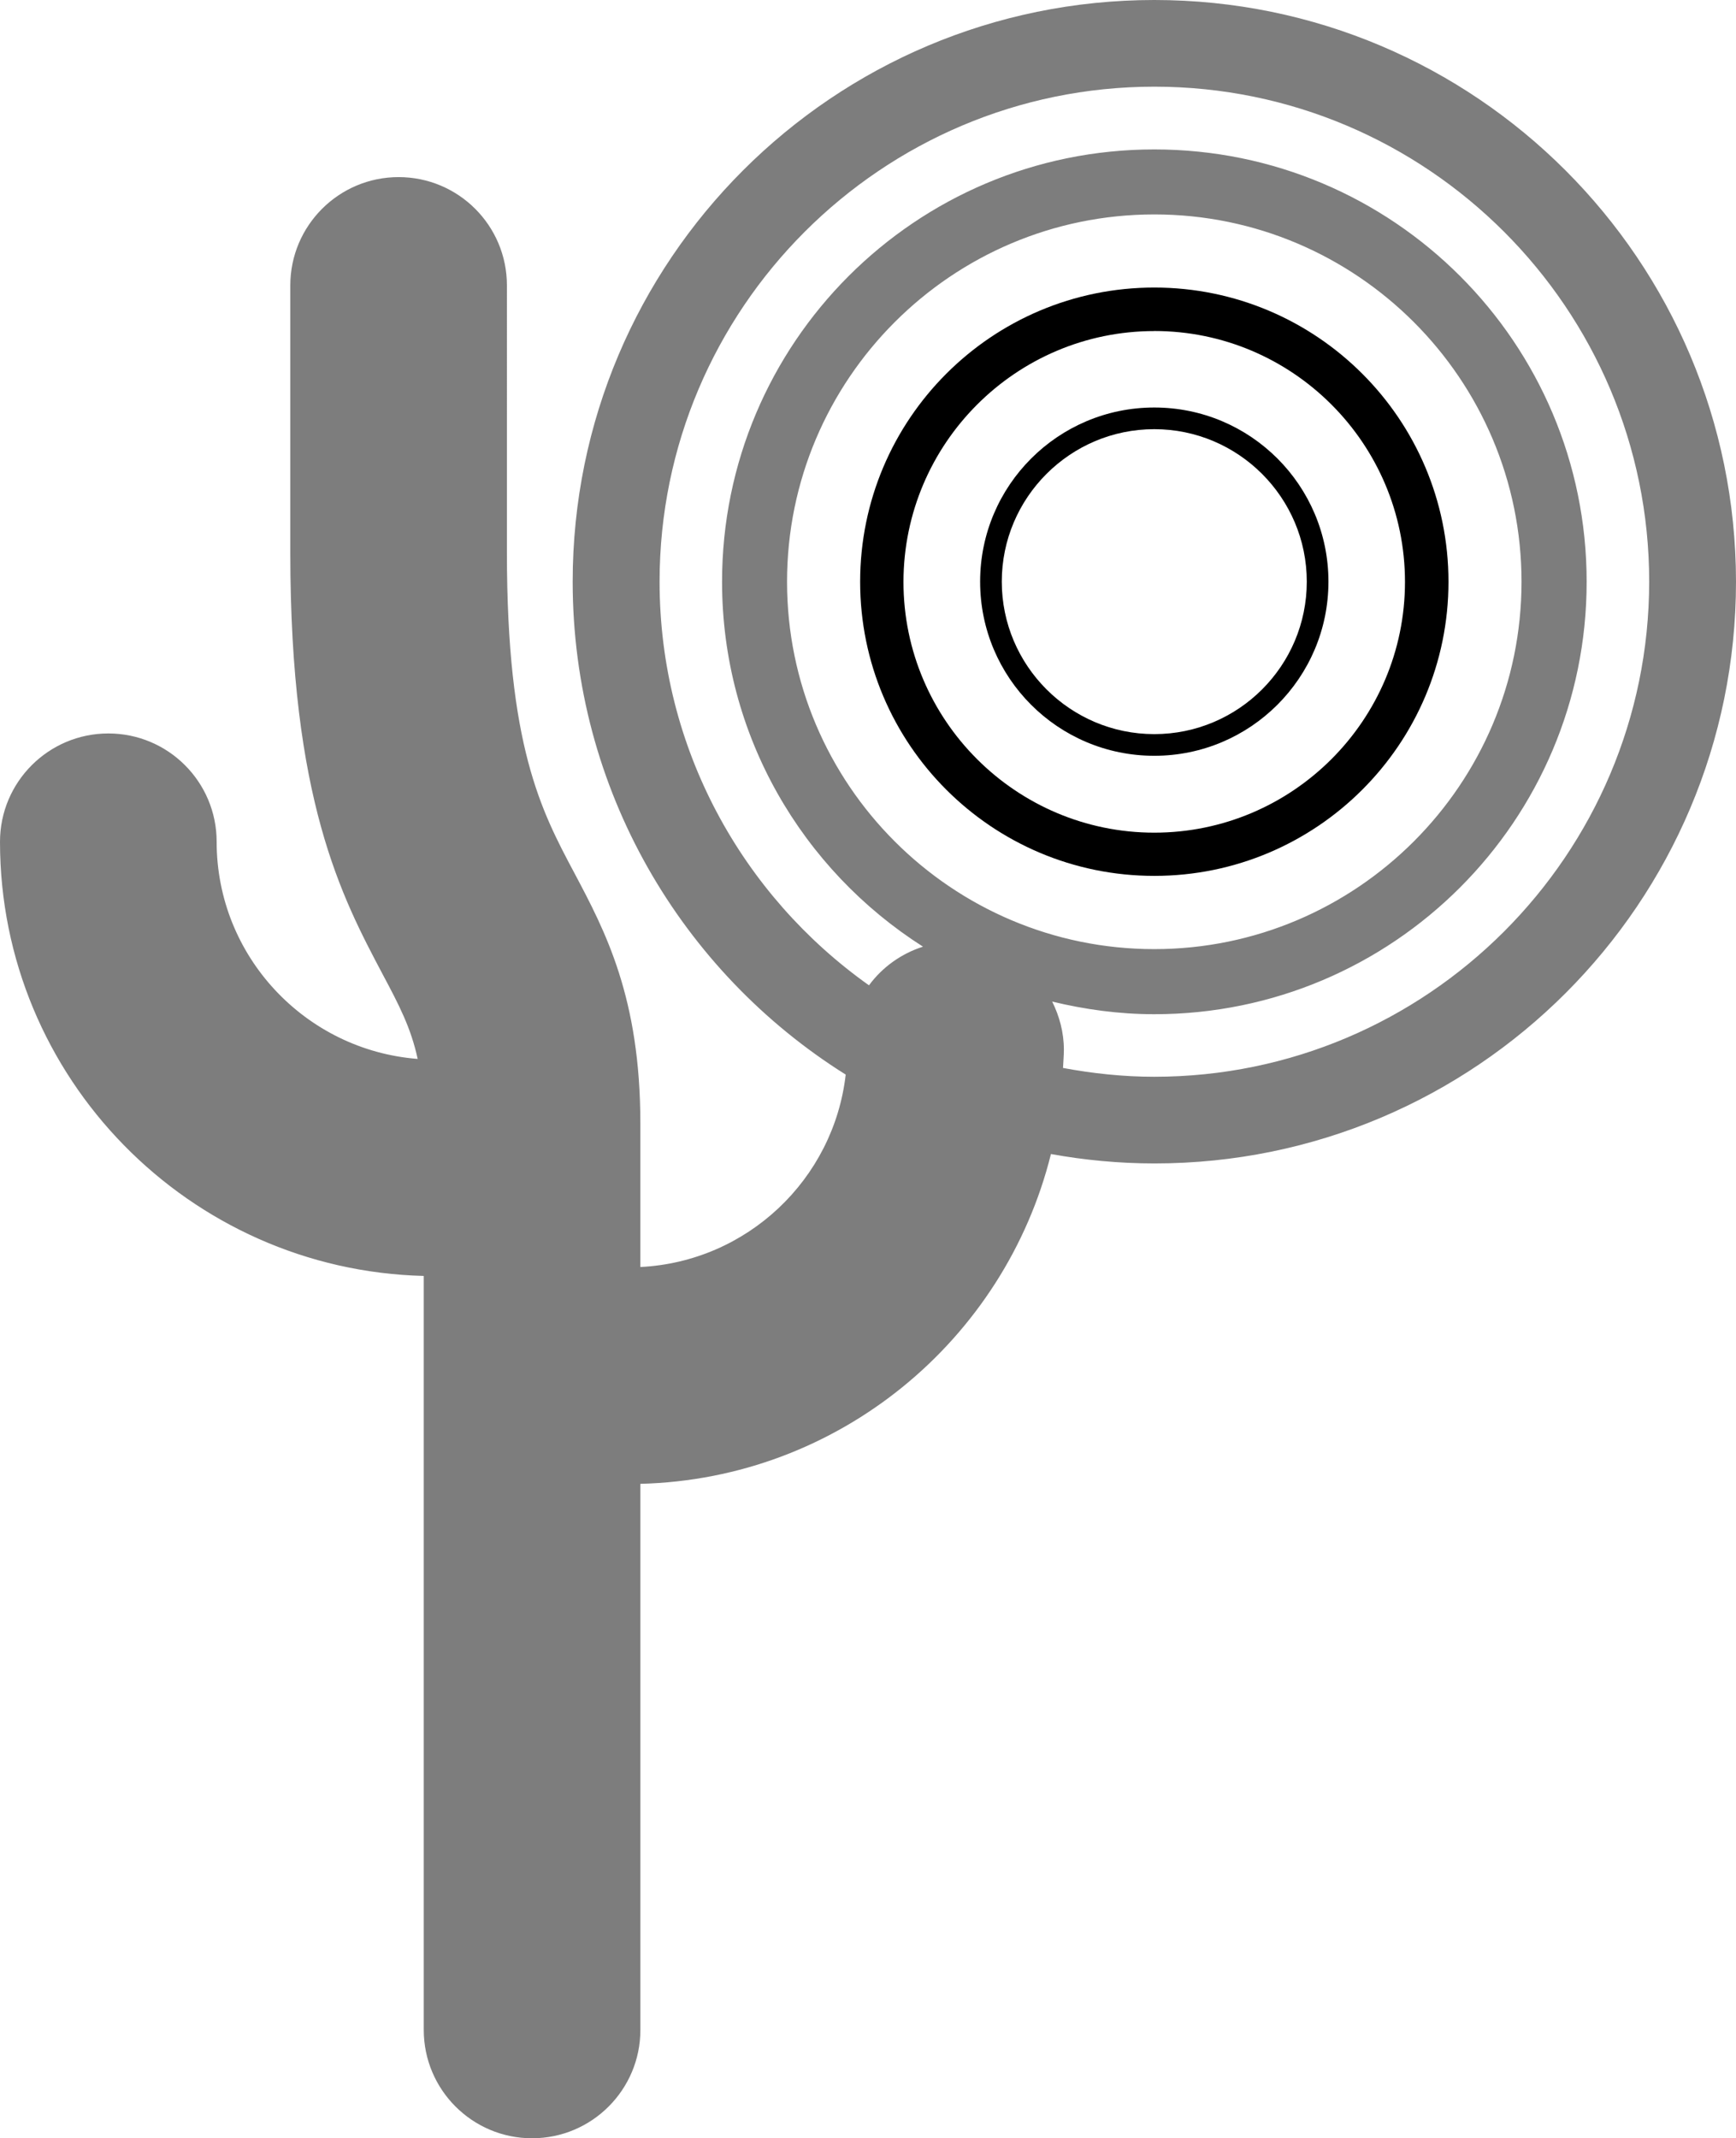 <svg version="1" xmlns="http://www.w3.org/2000/svg" width="60.106" height="74.012" viewBox="0 0 60.106 74.012"><path d="M39.965 9.953c-5.625 0-10.184 4.56-10.184 10.184 0 5.62 4.56 10.18 10.186 10.18 5.62 0 10.184-4.56 10.184-10.18 0-5.625-4.564-10.184-10.185-10.184zm0 1.504c4.785 0 8.68 3.895 8.68 8.684 0 4.787-3.895 8.68-8.68 8.68s-8.684-3.893-8.684-8.68c.006-4.79 3.9-8.682 8.686-8.682"/><path d="M39.965 14.105c-3.328 0-6.03 2.7-6.03 6.028 0 3.328 2.698 6.027 6.03 6.027 3.328 0 6.03-2.7 6.03-6.027 0-3.328-2.698-6.028-6.03-6.028zm0 .75c2.91 0 5.28 2.368 5.28 5.278s-2.366 5.277-5.28 5.277c-2.91 0-5.28-2.37-5.28-5.277 0-2.91 2.37-5.278 5.28-5.278"/><path fill="#7D7D7D" d="M39.965 37.27c-1.078 0-2.133-.114-3.16-.305.008-.21.03-.418.03-.63 0-.6-.155-1.163-.405-1.667 1.137.273 2.312.437 3.535.437 8.266 0 14.97-6.703 14.97-14.968 0-8.266-6.7-14.965-14.97-14.965C31.7 5.172 25 11.872 25 20.137c0 5.316 2.78 9.972 6.957 12.63-.754.24-1.41.713-1.87 1.338-4.38-3.105-7.25-8.203-7.25-13.972C22.837 10.687 30.523 3 39.967 3 49.418 3 57.1 10.687 57.1 20.133c-.004 9.45-7.688 17.137-17.137 17.137zM27.25 20.137c0-7.012 5.703-12.715 12.715-12.715S52.68 13.125 52.68 20.137c0 7.01-5.703 12.715-12.715 12.715S27.25 27.148 27.25 20.137zM39.965 0c-11.12 0-20.137 9.016-20.137 20.133 0 7.195 3.778 13.504 9.453 17.062-.416 3.63-3.416 6.477-7.11 6.66v-4.972c0-4.356-1.216-6.653-2.29-8.676-1.148-2.156-2.33-4.39-2.33-11.078V9.88c0-2.075-1.68-3.75-3.75-3.75s-3.75 1.68-3.75 3.75v9.253c0 8.55 1.775 11.902 3.2 14.594.564 1.058.978 1.85 1.21 2.925-3.885-.3-6.96-3.55-6.96-7.515 0-2.075-1.68-3.75-3.75-3.75S0 27.067 0 29.137C0 37.31 6.55 43.96 14.672 44.164v26.098c0 2.07 1.68 3.75 3.75 3.75s3.75-1.68 3.75-3.75V51.36c6.883-.173 12.617-4.985 14.215-11.415 1.164.21 2.36.325 3.586.325 11.12 0 20.133-9.016 20.133-20.137C60.098 9.016 51.086 0 39.966 0z"/></svg>
